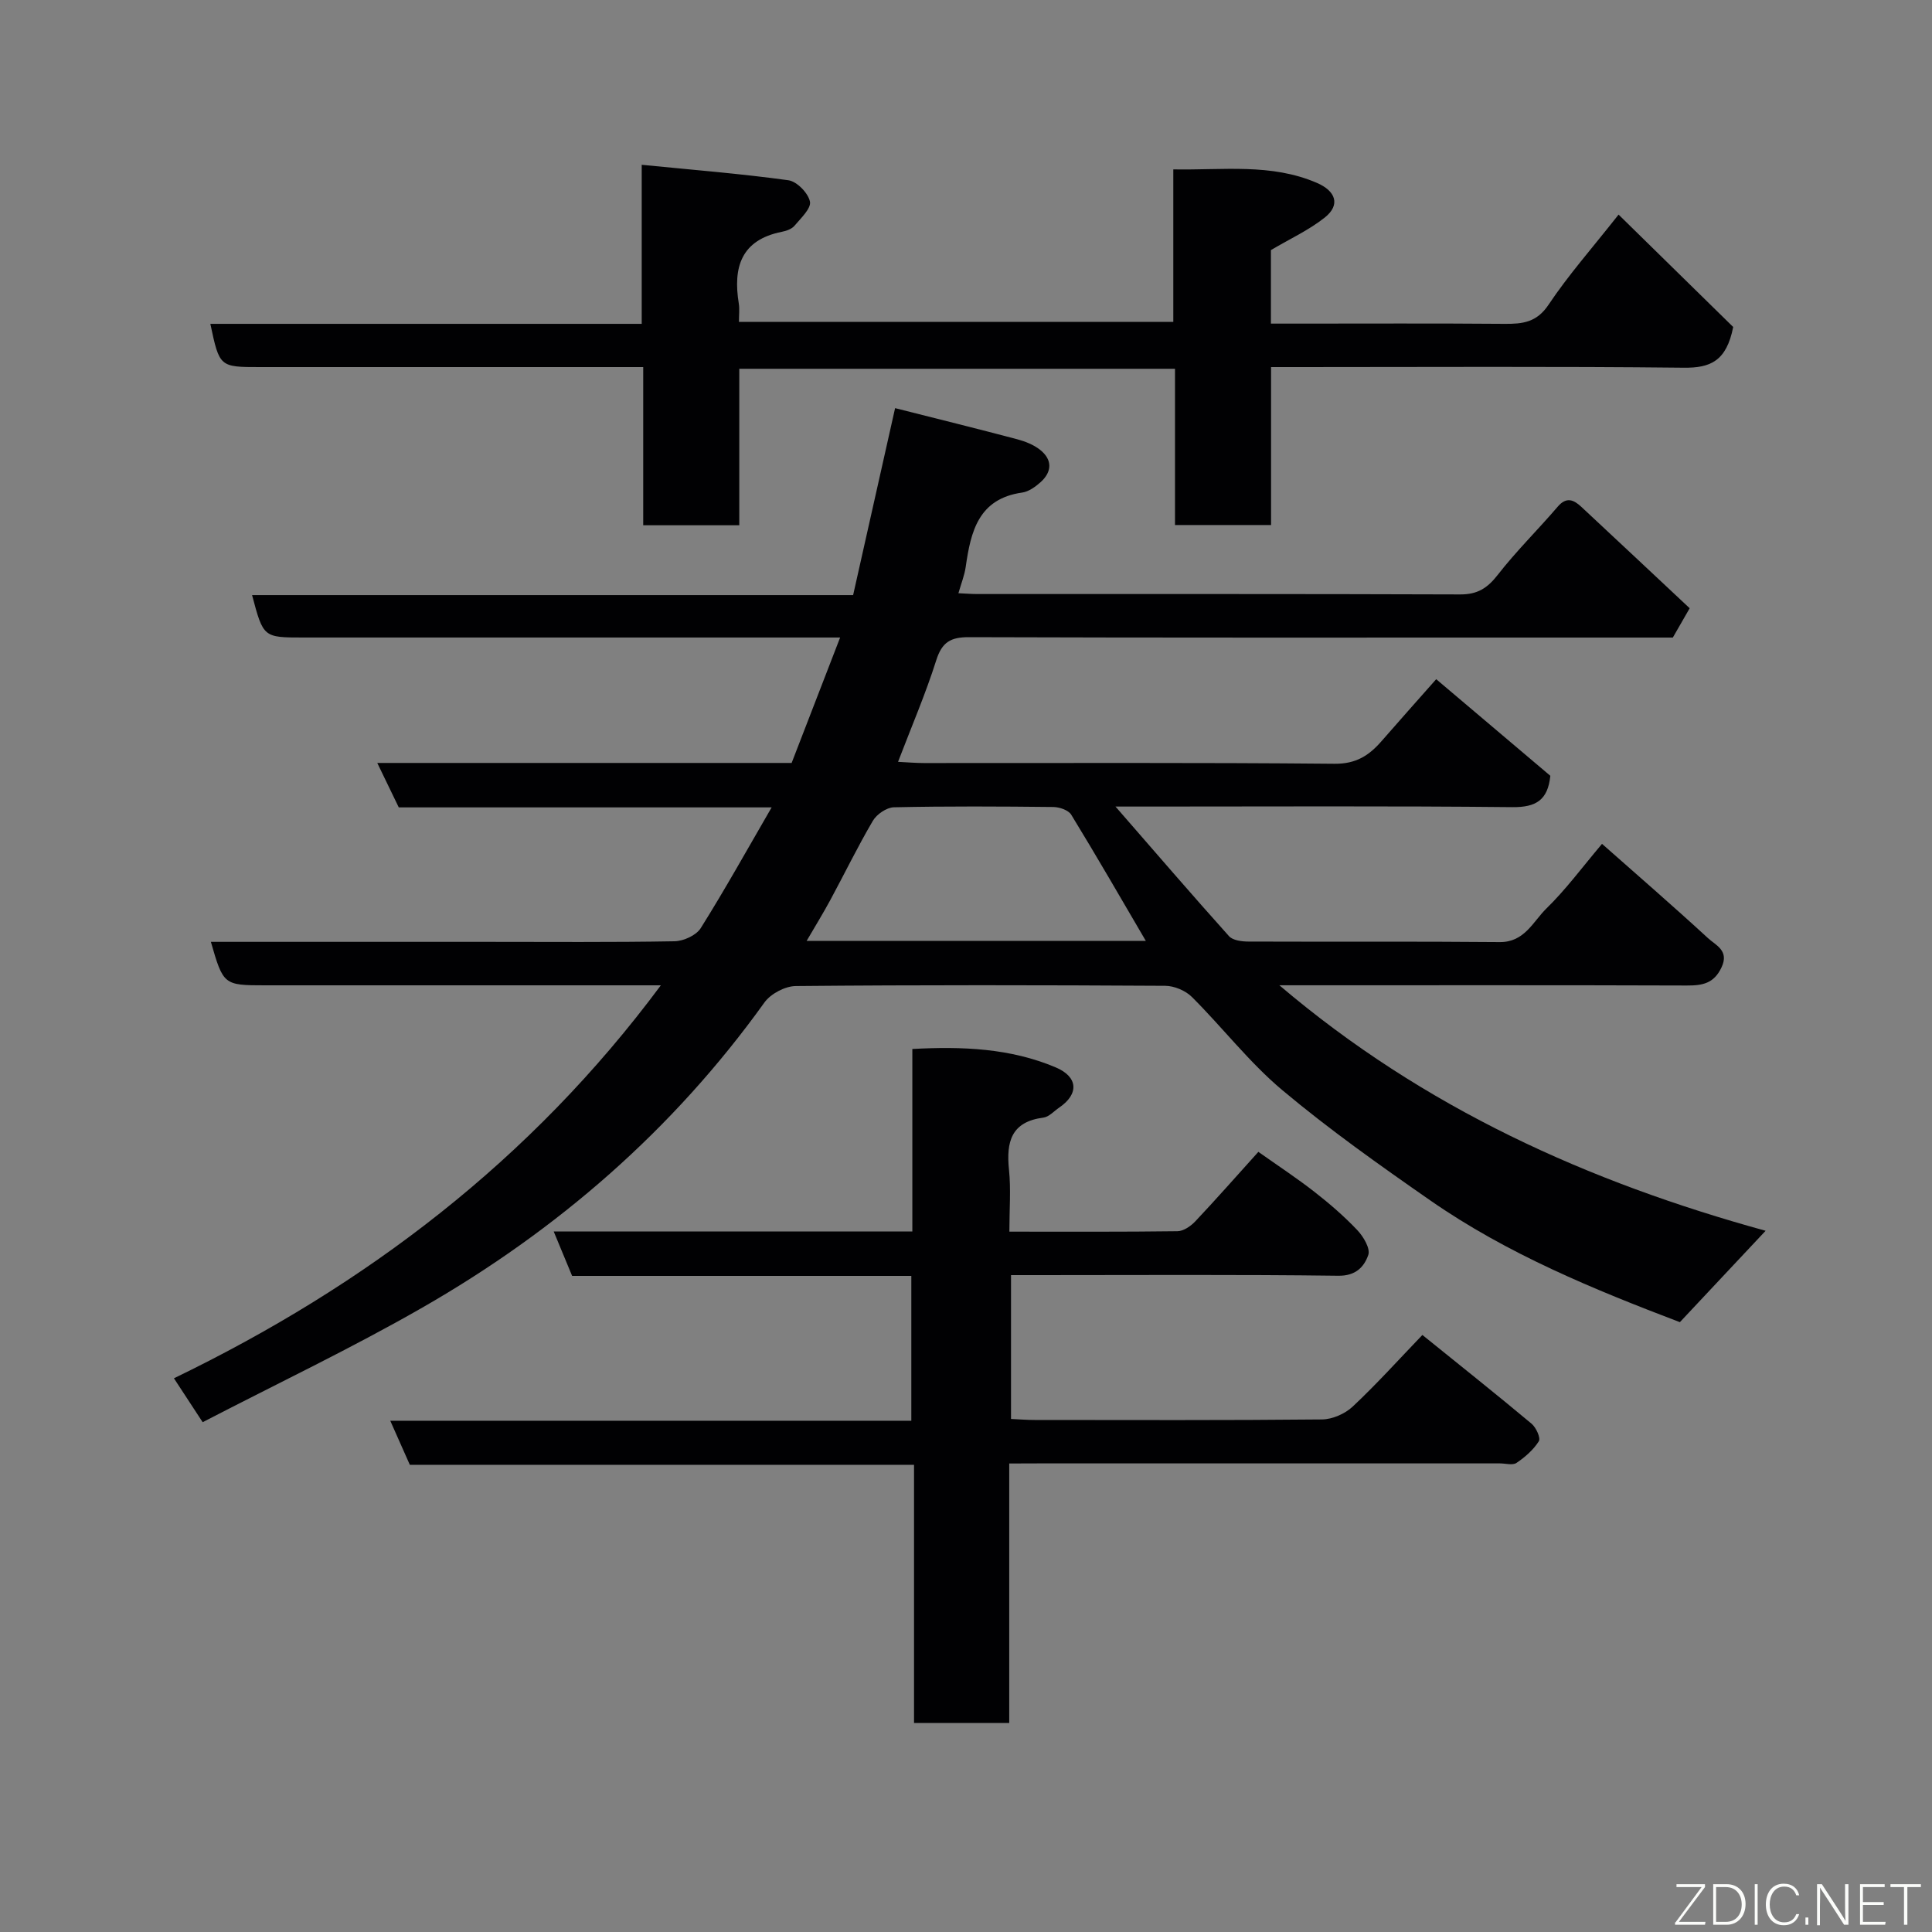 <svg enable-background="new 0 0 400 400" viewBox="0 0 400 400" xmlns="http://www.w3.org/2000/svg"><rect x="0" y="0" width="400" height="400" fill="#808080" stroke="none"/><path d="m331.68 174.71c7.47 6.6 14.81 12.96 21.95 19.53 1.59 1.47 4.43 2.55 2.8 6.03-1.57 3.37-3.97 3.78-7.21 3.77-26-.09-51.99-.05-77.99-.05-1.81 0-3.62 0-6.35 0 29.98 25.5 64.12 40.77 100.67 50.83-6.04 6.43-11.83 12.61-17.75 18.92-17.73-6.75-35.68-14.08-51.71-25.23-10.45-7.27-20.89-14.66-30.63-22.83-6.81-5.72-12.34-12.94-18.68-19.26-1.33-1.33-3.66-2.31-5.54-2.32-25.49-.15-50.99-.19-76.48.05-2.21.02-5.19 1.59-6.49 3.4-18.91 26.36-42.84 47.13-70.82 63.17-14.82 8.5-30.3 15.85-45.49 23.73-2.29-3.5-4.06-6.2-5.95-9.09 39.76-19.22 73.9-45.12 100.81-81.36-2.09 0-3.79 0-5.49 0-25.5 0-50.99 0-76.49 0-8.51 0-8.62-.09-11.18-9h56.99c13 0 26 .11 38.99-.12 1.87-.03 4.5-1.22 5.44-2.72 4.99-7.95 9.56-16.17 14.68-25-26.39 0-51.66 0-77.2 0-1.45-3.01-2.84-5.88-4.45-9.2h85.79c3.33-8.61 6.61-17.09 10.04-25.97-28.65 0-56.64 0-84.63 0-8.83 0-17.66 0-26.5 0-8.29 0-8.29 0-10.62-8.78h124.44c2.87-12.78 5.7-25.37 8.69-38.71 8.65 2.19 16.96 4.24 25.23 6.43 1.69.45 3.46 1.14 4.8 2.21 2.56 2.04 2.49 4.54.07 6.71-1.07.95-2.45 1.94-3.79 2.13-9.06 1.28-10.64 8.06-11.69 15.38-.25 1.76-.94 3.46-1.51 5.46 1.41.06 2.67.17 3.92.17 33.33.01 66.66-.04 99.98.08 3.57.01 5.62-1.3 7.76-4.05 3.84-4.94 8.35-9.36 12.42-14.12 1.81-2.12 3.33-1.41 4.87.02 7.52 7 15.01 14.04 22.45 21.01-1.28 2.22-2.31 4.02-3.49 6.07-8.98 0-18.13 0-27.29 0-39.49 0-78.99.05-118.48-.08-3.74-.01-5.54 1.03-6.72 4.75-2.2 6.95-5.1 13.69-7.92 21.06 1.95.1 3.68.25 5.4.25 28.33.02 56.66-.12 84.98.15 4.44.04 7.13-1.71 9.71-4.67 3.58-4.11 7.21-8.18 11.33-12.84 8.1 6.85 15.9 13.45 23.63 20-.51 5-2.93 6.54-7.85 6.49-25.16-.26-50.32-.12-75.49-.12-1.62 0-3.24 0-6.69 0 8.44 9.69 15.88 18.34 23.5 26.83.8.89 2.67 1.12 4.05 1.12 17.33.07 34.66-.05 51.99.11 5.14.05 6.88-4.21 9.66-6.94 3.99-3.88 7.33-8.42 11.53-13.4zm-94.45 20.09c-5.17-8.83-10.19-17.54-15.44-26.12-.59-.96-2.45-1.59-3.73-1.6-10.99-.12-21.99-.18-32.98.06-1.51.03-3.57 1.44-4.37 2.81-3.14 5.34-5.85 10.93-8.8 16.39-1.49 2.75-3.13 5.42-4.91 8.47 24.05-.01 47.14-.01 70.23-.01z" fill="#010103"/><path d="m208.95 303v53.72c-6.63 0-12.9 0-19.71 0 0-17.62 0-35.34 0-53.45-35.12 0-69.7 0-104.39 0-1.35-3.04-2.57-5.78-4.05-9.12h107.88c0-10.21 0-19.92 0-29.99-23.41 0-46.68 0-70.23 0-1.24-2.98-2.39-5.76-3.81-9.19h74.25c0-12.73 0-25 0-37.79 10.38-.56 20.27-.16 29.66 3.8 4.7 1.98 4.86 5.53.75 8.33-1.08.73-2.11 1.93-3.28 2.08-6.68.86-7.71 5.03-7.12 10.78.42 4.08.08 8.24.08 12.83 11.93 0 23.38.06 34.82-.09 1.24-.02 2.73-1.05 3.66-2.03 4.31-4.57 8.45-9.28 13.07-14.4 4.09 2.89 7.99 5.45 11.65 8.31 3.11 2.43 6.13 5.04 8.84 7.9 1.26 1.33 2.73 3.81 2.27 5.13-.85 2.44-2.56 4.36-6.22 4.31-20.66-.27-41.32-.13-61.98-.13-1.81 0-3.62 0-5.77 0v29.78c1.67.08 3.29.21 4.9.21 19.83.01 39.66.09 59.48-.11 2.16-.02 4.78-1.17 6.37-2.67 4.96-4.65 9.52-9.72 14.42-14.82 7.91 6.39 15.33 12.29 22.6 18.37.94.78 1.93 2.97 1.51 3.63-1.12 1.78-2.85 3.29-4.63 4.49-.8.54-2.27.1-3.44.1-31.82 0-63.65 0-95.47 0-1.77.02-3.58.02-6.11.02z" fill="#010103"/><path d="m335.11 44.43c8.18 8.02 16.29 15.97 23.73 23.27-1.4 7.1-4.75 8.49-10.23 8.43-26.48-.29-52.97-.13-79.46-.13-1.81 0-3.63 0-5.99 0v32.7c-6.8 0-13.07 0-19.89 0 0-10.56 0-21.28 0-32.35-30.25 0-59.96 0-90.21 0v32.4c-6.81 0-13.07 0-19.89 0 0-10.71 0-21.43 0-32.75-2.31 0-4.08 0-5.85 0-24.49 0-48.97 0-73.46 0-8.41 0-8.41 0-10.31-8.95h89.31c0-10.71 0-21.1 0-32.93 10.58 1.05 20.51 1.84 30.37 3.2 1.75.24 4.09 2.64 4.46 4.41.3 1.4-1.88 3.44-3.19 5-.57.68-1.68 1.08-2.62 1.26-8.47 1.69-10.14 7.37-8.92 14.86.18 1.12.03 2.29.03 3.8h89.93c0-10.38 0-20.77 0-31.58 10.35.19 20.23-1.3 29.72 2.79 3.91 1.68 4.94 4.55 1.65 7.17s-7.23 4.42-11.16 6.75v15.22h5.38c14.33 0 28.65-.07 42.98.05 3.75.03 6.67-.29 9.12-3.96 4.07-6.1 8.97-11.64 14.5-18.66z" fill="#010103"/><g fill="#fbfcfa"><path d="m346.9 398 5.4-7.3h-5.2v-.6h5.9v.6l-5.4 7.2h5.5l-.1.6h-6.2v-.5z"/><path d="m354.7 390.1h2.8c2.3 0 3.9 1.6 3.9 4.1s-1.6 4.3-3.9 4.3h-2.8zm.6 7.8h2c2.2 0 3.3-1.6 3.3-3.6 0-1.8-1-3.6-3.3-3.6h-2z"/><path d="m363.9 390.1v8.4h-.6v-8.4h1.6z"/><path d="m372.5 396.3c-.4 1.3-1.4 2.3-3.2 2.3-2.4 0-3.7-1.9-3.7-4.3 0-2.3 1.2-4.3 3.7-4.3 1.8 0 2.9 1 3.2 2.4h-.6c-.4-1.1-1.1-1.8-2.5-1.8-2.1 0-3 1.9-3 3.7s.9 3.7 3 3.7c1.4 0 2.1-.7 2.5-1.7z"/><path d="m373.8 398.5v-1.5h.6v1.5z"/><path d="m376.2 398.5v-8.4h1c1.3 2 4.4 6.7 4.9 7.6-.1-1.2-.1-2.4-.1-3.8v-3.8h.7v8.4h-.9c-1.2-1.9-4.4-6.8-5-7.7.1 1.1 0 2.3 0 3.9v3.9h-.6z"/><path d="m390 394.4h-4.3v3.5h4.7l-.1.6h-5.2v-8.4h5.1v.6h-4.5v3.1h4.3z"/><path d="m394.2 390.7h-2.8v-.6h6.3v.6h-2.8v7.8h-.7z"/></g></svg>
